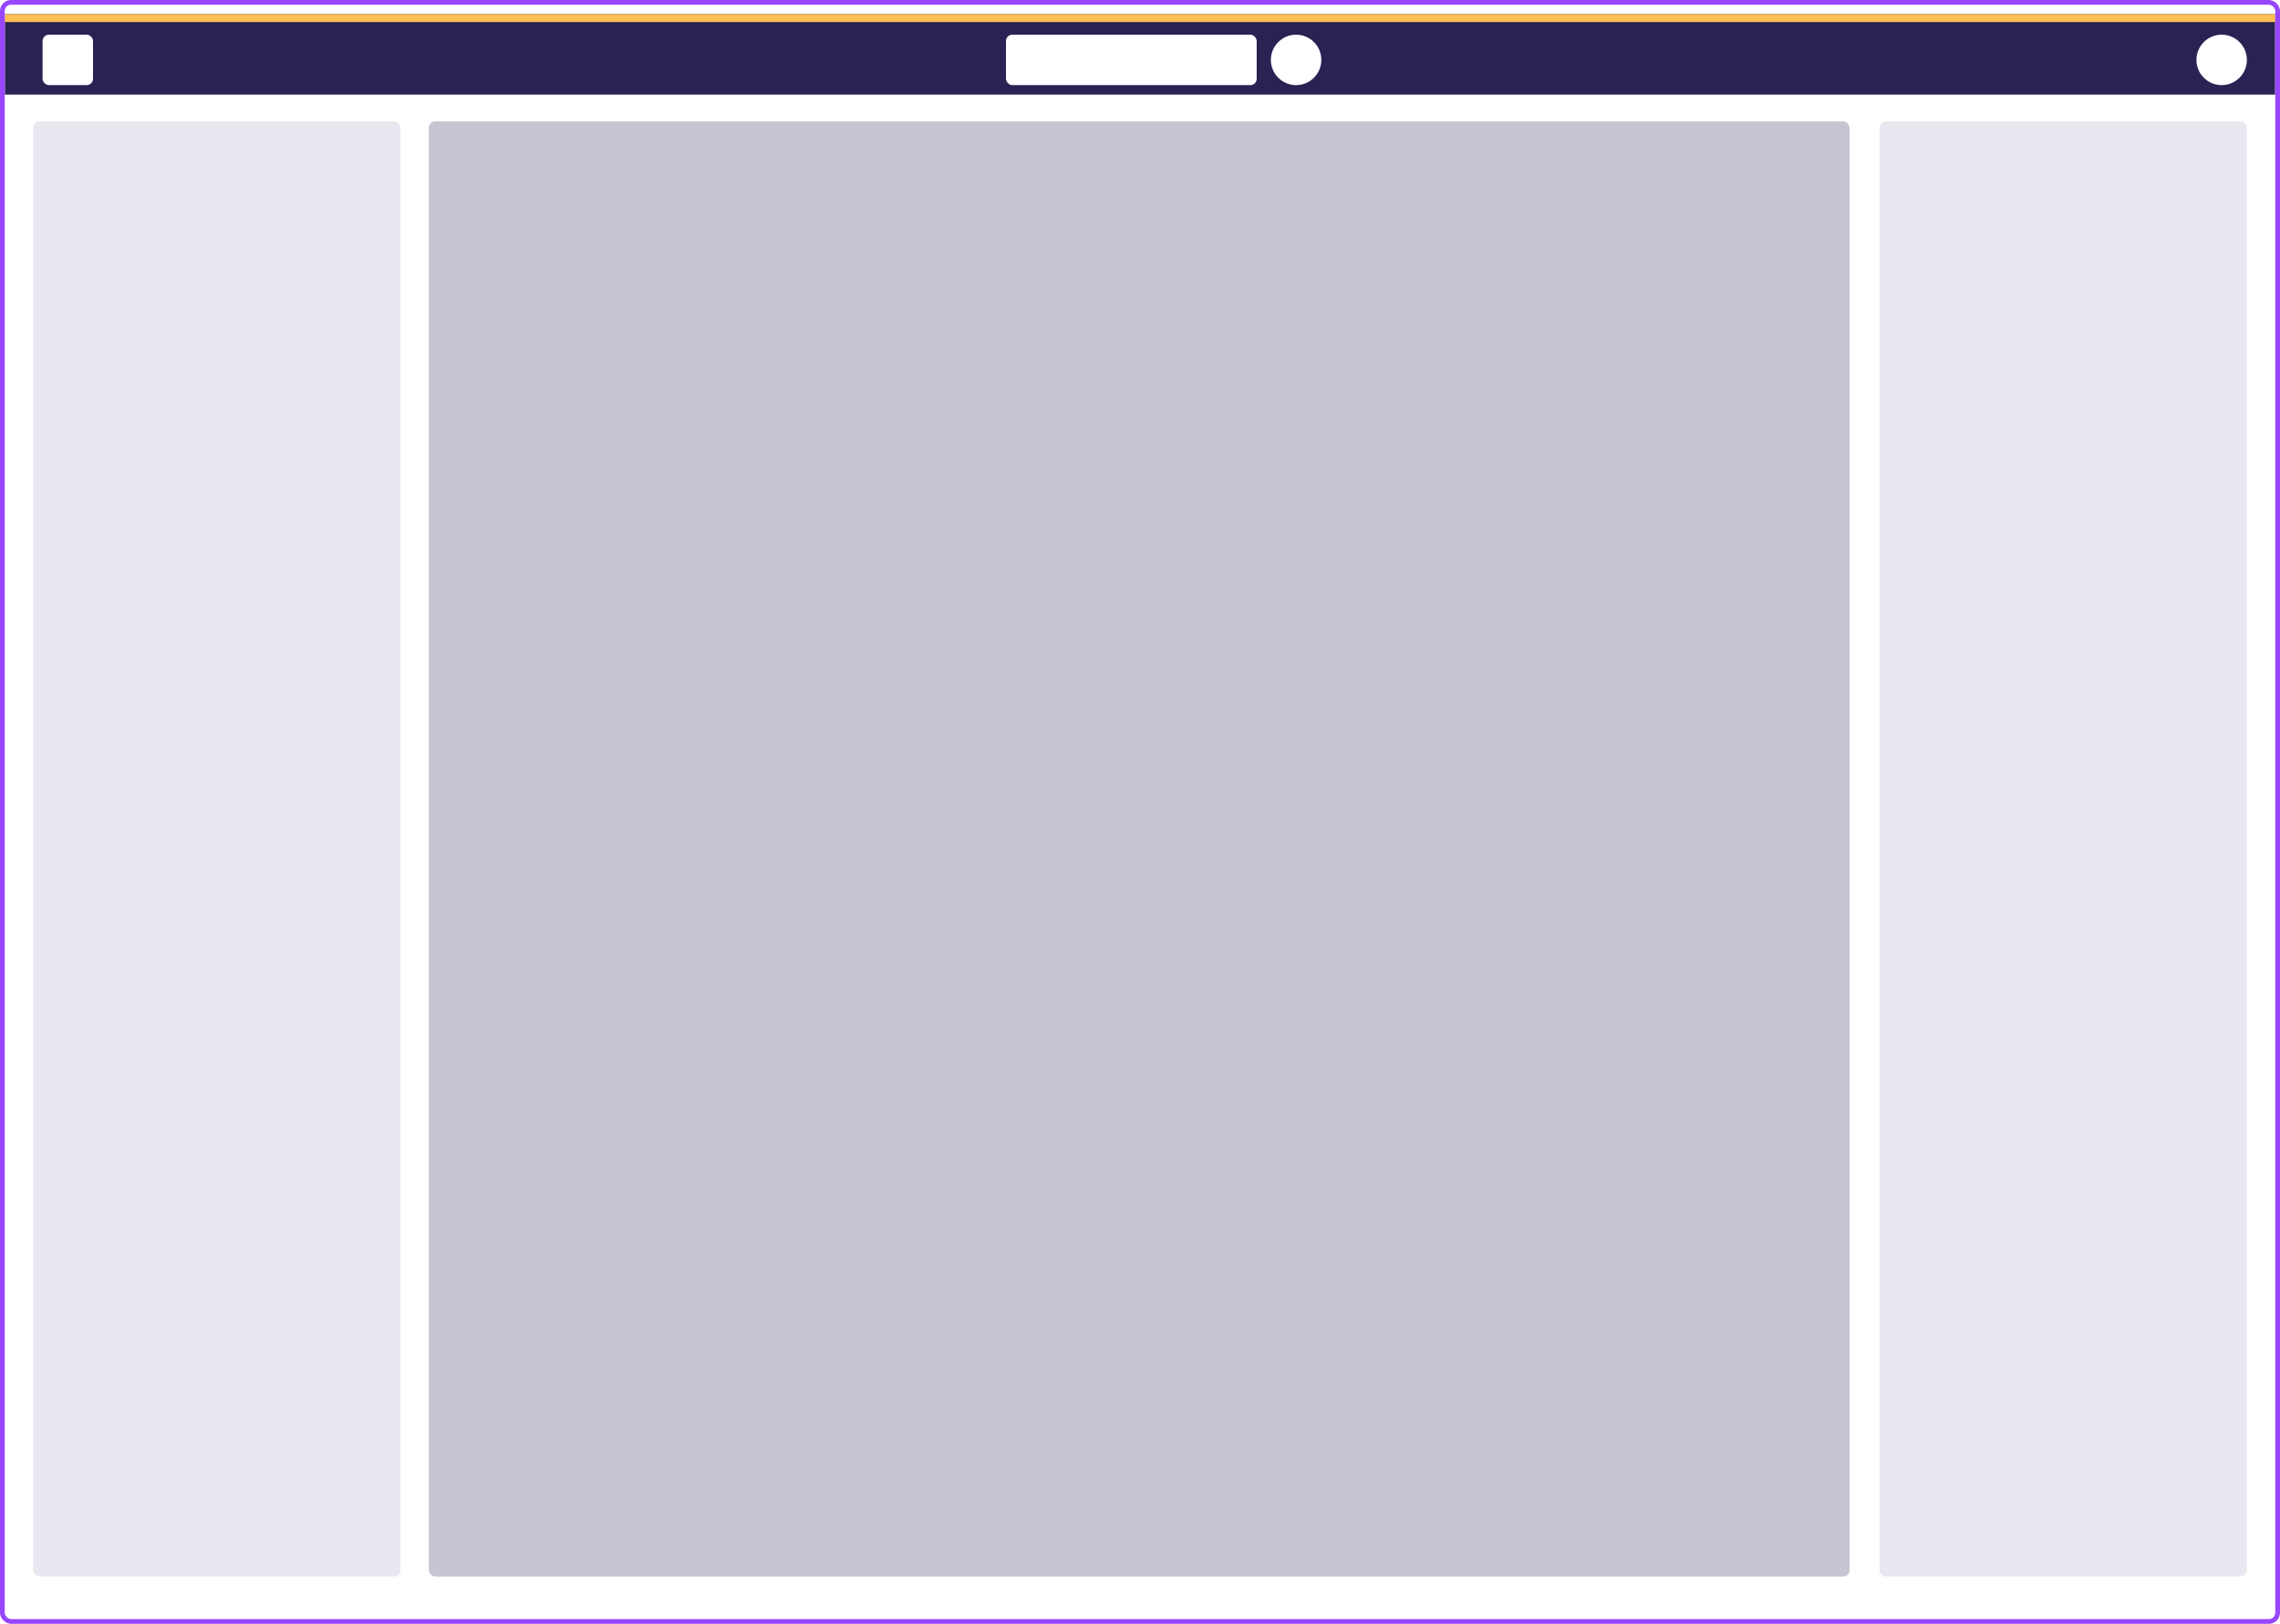 <svg width="1446" height="1030" viewBox="0 0 1446 1030" fill="none" xmlns="http://www.w3.org/2000/svg">
<g clip-path="url(#clip0_1_147)">
<rect x="3" y="3" width="1440" height="1024" rx="4" fill="white"/>
<rect x="272" y="77" width="901" height="923" rx="4" fill="#292253" fill-opacity="0.26"/>
<rect x="21" y="77" width="233" height="923" rx="4" fill="#E8E9F0"/>
<rect x="1192" y="77" width="233" height="923" rx="4" fill="#E8E9F0"/>
<g clip-path="url(#clip1_1_147)" filter="url(#filter0_ddd_1_147)">
<rect width="1440" height="51" transform="translate(3 3)" fill="#292253"/>
<rect x="3" y="3" width="1998" height="5" fill="#FBBF52"/>
<rect x="27" y="16" width="32" height="32" rx="4" fill="white"/>
<rect x="638" y="16" width="159" height="32" rx="4" fill="white"/>
<circle cx="1409" cy="32" r="16" fill="white"/>
<circle cx="822" cy="32" r="16" fill="white"/>
</g>
</g>
<rect x="1.5" y="1.5" width="1443" height="1027" rx="5.5" stroke="#9747FF" stroke-width="3"/>
<defs>
<filter id="filter0_ddd_1_147" x="-2" y="-1" width="1450" height="61" filterUnits="userSpaceOnUse" color-interpolation-filters="sRGB">
<feFlood flood-opacity="0" result="BackgroundImageFix"/>
<feColorMatrix in="SourceAlpha" type="matrix" values="0 0 0 0 0 0 0 0 0 0 0 0 0 0 0 0 0 0 127 0" result="hardAlpha"/>
<feOffset dy="1"/>
<feGaussianBlur stdDeviation="2.5"/>
<feColorMatrix type="matrix" values="0 0 0 0 0 0 0 0 0 0 0 0 0 0 0 0 0 0 0.12 0"/>
<feBlend mode="normal" in2="BackgroundImageFix" result="effect1_dropShadow_1_147"/>
<feColorMatrix in="SourceAlpha" type="matrix" values="0 0 0 0 0 0 0 0 0 0 0 0 0 0 0 0 0 0 127 0" result="hardAlpha"/>
<feOffset dy="2"/>
<feGaussianBlur stdDeviation="1"/>
<feColorMatrix type="matrix" values="0 0 0 0 0 0 0 0 0 0 0 0 0 0 0 0 0 0 0.14 0"/>
<feBlend mode="normal" in2="effect1_dropShadow_1_147" result="effect2_dropShadow_1_147"/>
<feColorMatrix in="SourceAlpha" type="matrix" values="0 0 0 0 0 0 0 0 0 0 0 0 0 0 0 0 0 0 127 0" result="hardAlpha"/>
<feMorphology radius="2" operator="erode" in="SourceAlpha" result="effect3_dropShadow_1_147"/>
<feOffset dy="3"/>
<feGaussianBlur stdDeviation="0.5"/>
<feColorMatrix type="matrix" values="0 0 0 0 0 0 0 0 0 0 0 0 0 0 0 0 0 0 0.2 0"/>
<feBlend mode="normal" in2="effect2_dropShadow_1_147" result="effect3_dropShadow_1_147"/>
<feBlend mode="normal" in="SourceGraphic" in2="effect3_dropShadow_1_147" result="shape"/>
</filter>
<clipPath id="clip0_1_147">
<rect x="3" y="3" width="1440" height="1024" rx="4" fill="white"/>
</clipPath>
<clipPath id="clip1_1_147">
<rect width="1440" height="51" fill="white" transform="translate(3 3)"/>
</clipPath>
</defs>
</svg>
